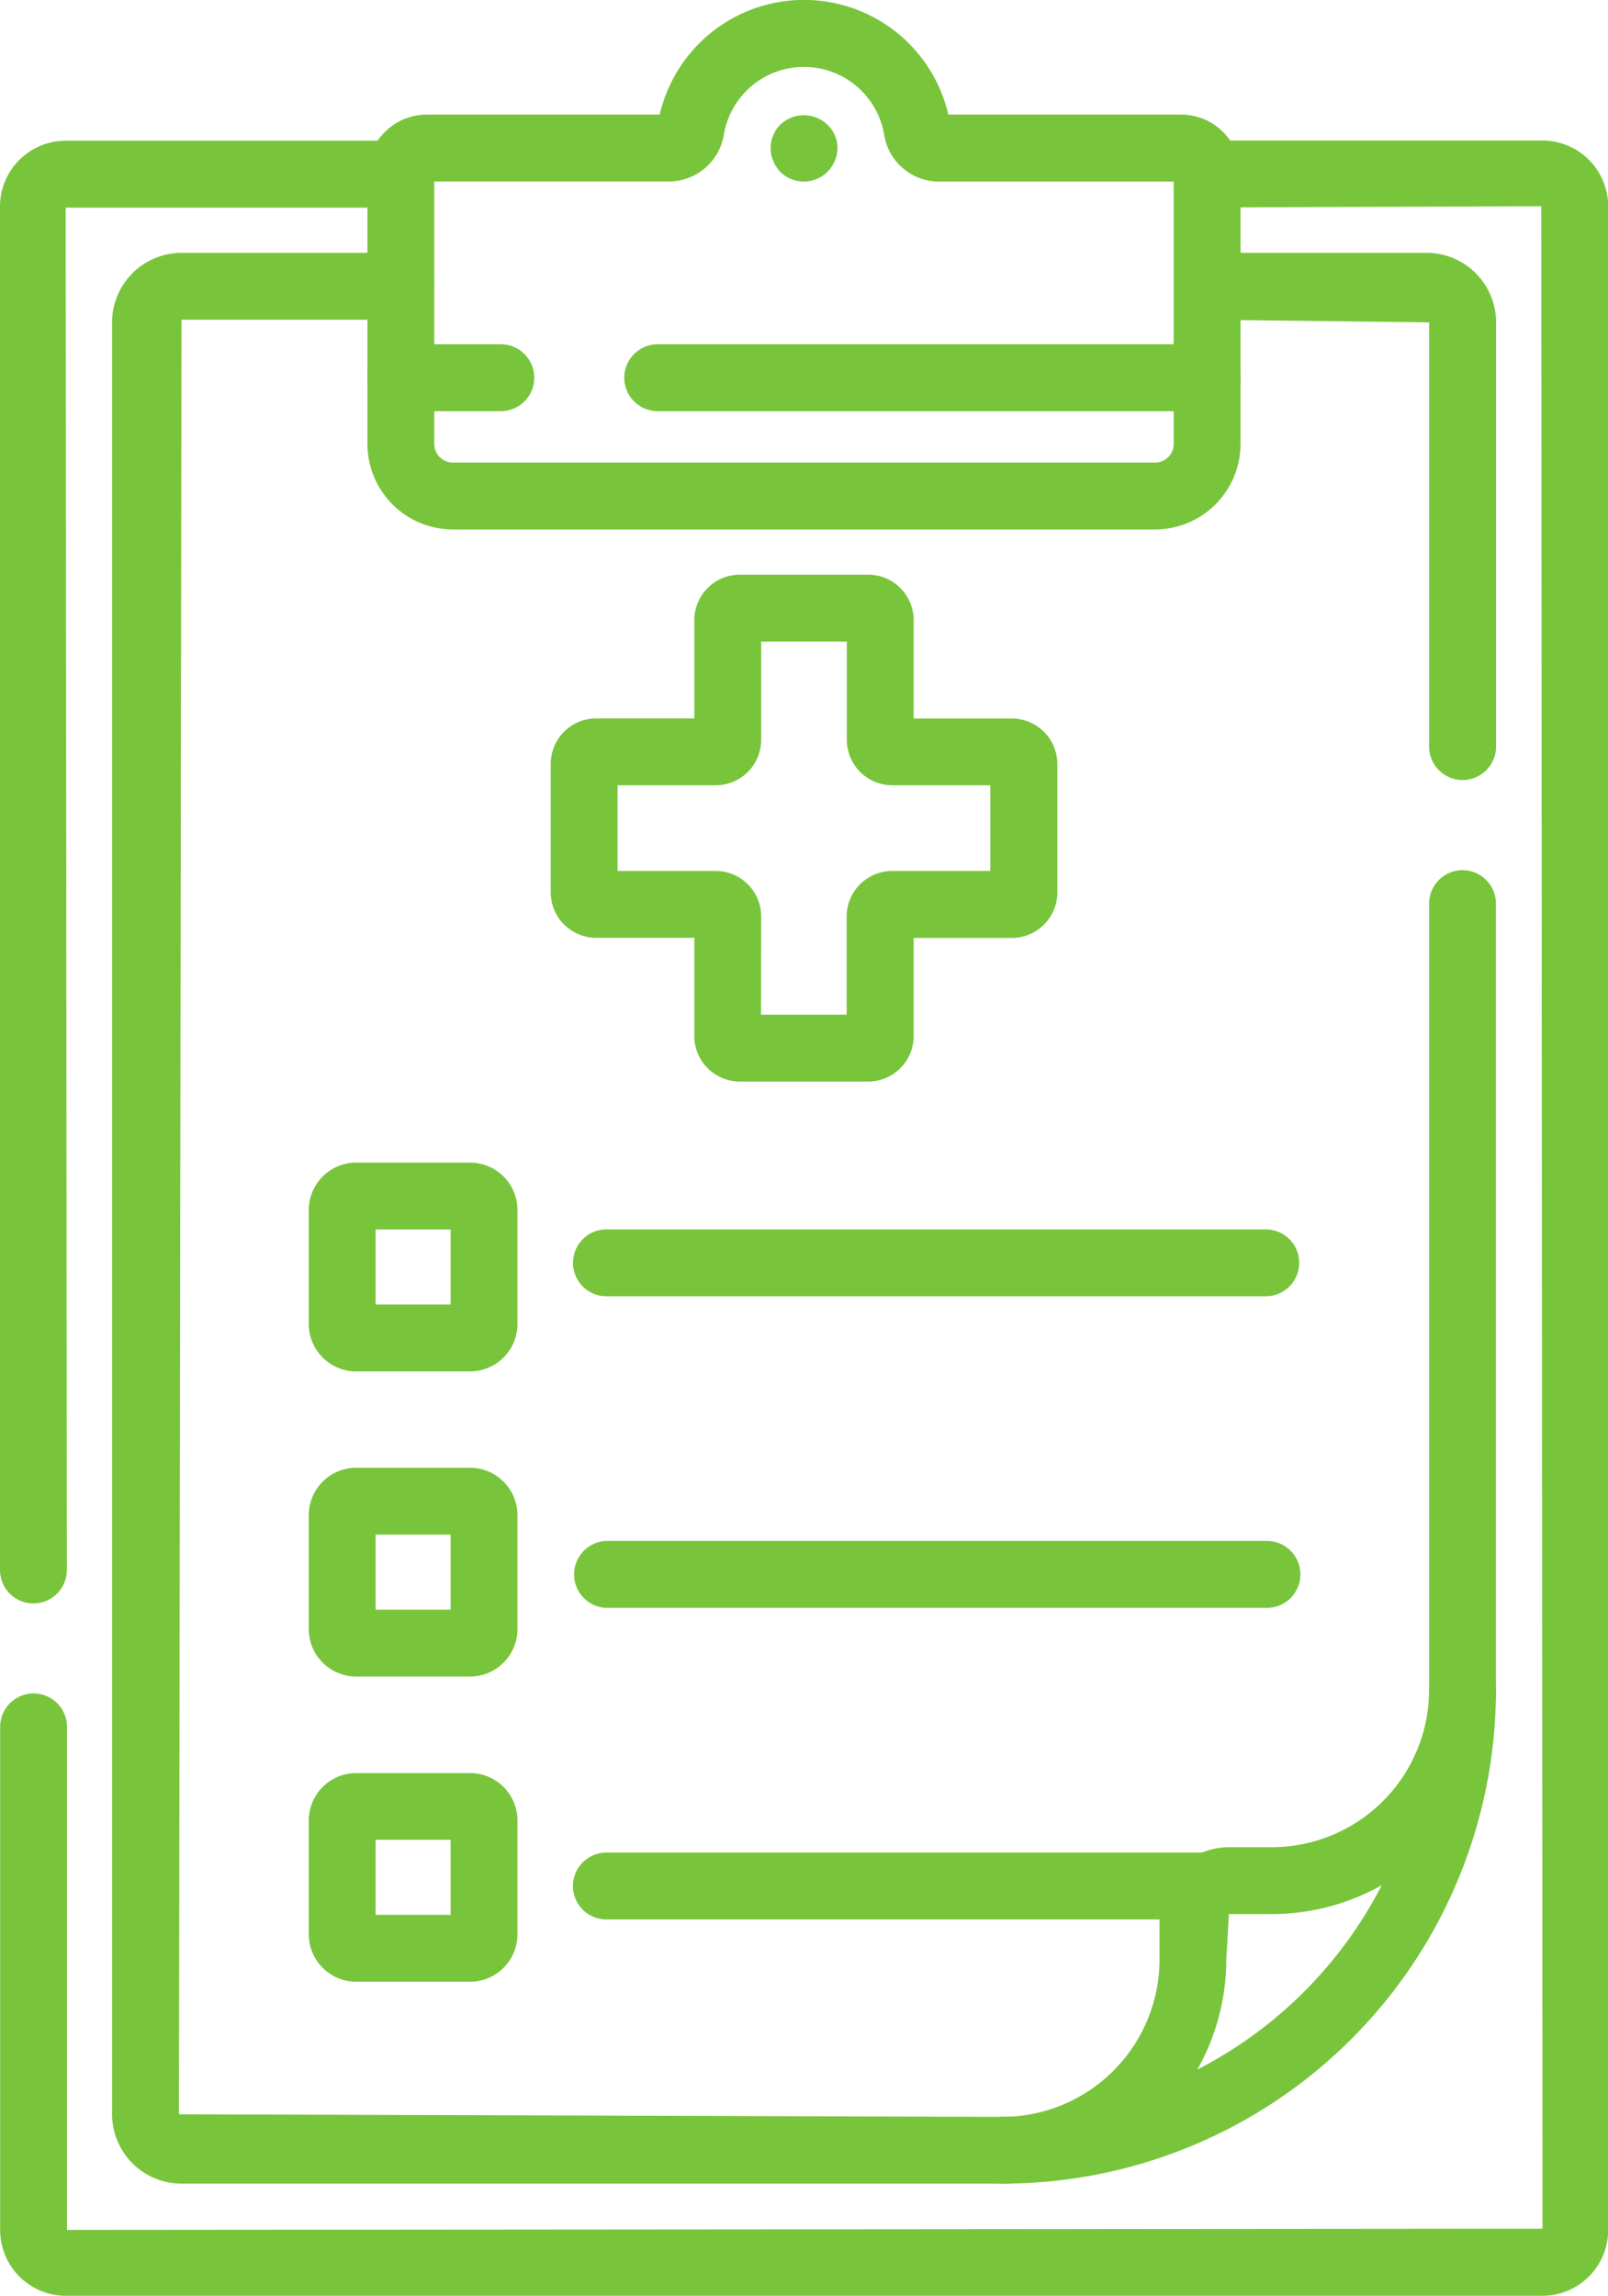 <svg xmlns="http://www.w3.org/2000/svg" width="42.044" height="60"><g id="g4655" transform="translate(-1348.968 -6609.222)"><g id="g4657"><g id="g4663"><path id="Path_363" data-name="Path 363" d="M1379.171,6623.059h-18.362a2.237,2.237,0,0,1-2.234-2.234v-1.732a.875.875,0,0,1,.874-.874h2.614a.874.874,0,0,1,0,1.749h-1.74v.857a.486.486,0,0,0,.486.486h18.362a.486.486,0,0,0,.485-.486v-.857h-13.491a.874.874,0,1,1,0-1.749h14.365a.874.874,0,0,1,.874.874v1.732A2.237,2.237,0,0,1,1379.171,6623.059Z" fill="#78c53c"/></g><g id="g4667"><path id="Path_364" data-name="Path 364" d="M1380.53,6619.968a.875.875,0,0,1-.874-.875v-5.125h-6.124a1.454,1.454,0,0,1-1.446-1.224,2.126,2.126,0,0,0-4.193,0,1.455,1.455,0,0,1-1.445,1.221h-6.125v5.125a.874.874,0,1,1-1.748,0v-5.319a1.555,1.555,0,0,1,1.554-1.554h6.088a3.874,3.874,0,0,1,7.547,0h6.087a1.555,1.555,0,0,1,1.553,1.554v5.319A.874.874,0,0,1,1380.53,6619.968Zm-6.719-7.507v0Z" fill="#78c53c"/></g><g id="g4671"><path id="Path_365" data-name="Path 365" d="M1369.991,6613.966a.872.872,0,0,1-.621-.252.915.915,0,0,1-.185-.291.75.75,0,0,1-.067-.33.775.775,0,0,1,.067-.33.788.788,0,0,1,.185-.282.891.891,0,0,1,1.233,0,.812.812,0,0,1,.194.282.777.777,0,0,1,.068.33.9.9,0,0,1-.068.33.945.945,0,0,1-.194.291A.867.867,0,0,1,1369.991,6613.966Z" fill="#78c53c"/></g><g id="g4675"><path id="Path_366" data-name="Path 366" d="M1389.3,6669.222h-38.611a1.72,1.72,0,0,1-1.717-1.717v-13.151a.874.874,0,1,1,1.748,0V6667.5l38.58-.032-.033-52.856-8.733.032a.875.875,0,0,1,0-1.749h8.766a1.719,1.719,0,0,1,1.716,1.717V6667.5A1.719,1.719,0,0,1,1389.3,6669.222Z" fill="#78c53c"/></g><g id="g4679"><path id="Path_367" data-name="Path 367" d="M1349.842,6651.127a.874.874,0,0,1-.874-.874v-35.636a1.72,1.72,0,0,1,1.717-1.717h8.764a.875.875,0,0,1,0,1.749h-8.764l.031,35.6A.874.874,0,0,1,1349.842,6651.127Z" fill="#78c53c"/></g><g id="g4683"><path id="Path_368" data-name="Path 368" d="M1387.208,6629.607a.874.874,0,0,1-.874-.874v-11.086l-5.8-.069a.874.874,0,0,1,0-1.748h5.735a1.819,1.819,0,0,1,1.817,1.817v11.086A.875.875,0,0,1,1387.208,6629.607Z" fill="#78c53c"/></g><g id="g4687"><path id="Path_369" data-name="Path 369" d="M1375.174,6666.291h-21.46a1.818,1.818,0,0,1-1.816-1.816v-46.828a1.819,1.819,0,0,1,1.816-1.817h5.735a.874.874,0,0,1,0,1.748h-5.735l-.067,46.9,21.527.068a4.114,4.114,0,0,0,4.111-4.11v-1.122a1.818,1.818,0,0,1,1.816-1.816h1.123a4.115,4.115,0,0,0,4.11-4.111v-20.549a.874.874,0,0,1,1.748,0v20.549a5.865,5.865,0,0,1-5.858,5.859H1381.1l-.068,1.19A5.865,5.865,0,0,1,1375.174,6666.291Z" fill="#78c53c"/></g><g id="g4691"><path id="Path_370" data-name="Path 370" d="M1371.667,6637.489h-3.355a1.191,1.191,0,0,1-1.19-1.19v-2.567h-2.565a1.191,1.191,0,0,1-1.19-1.19v-3.355a1.191,1.191,0,0,1,1.19-1.19h2.565v-2.566a1.191,1.191,0,0,1,1.19-1.19h3.355a1.19,1.19,0,0,1,1.19,1.19V6628h2.567a1.191,1.191,0,0,1,1.19,1.19v3.355a1.191,1.191,0,0,1-1.19,1.19h-2.567v2.567A1.191,1.191,0,0,1,1371.667,6637.489Zm-2.8-1.749h2.238v-2.566a1.193,1.193,0,0,1,1.191-1.19h2.565v-2.239H1372.3a1.192,1.192,0,0,1-1.191-1.19v-2.566h-2.238v2.566a1.191,1.191,0,0,1-1.19,1.19h-2.566v2.239h2.566a1.192,1.192,0,0,1,1.19,1.19Zm6.553-6h0Z" fill="#78c53c"/></g><g id="g4695"><path id="Path_371" data-name="Path 371" d="M1361.259,6645.064h-2.978a1.242,1.242,0,0,1-1.24-1.24v-2.978a1.242,1.242,0,0,1,1.24-1.24h2.978a1.241,1.241,0,0,1,1.239,1.24v2.978A1.242,1.242,0,0,1,1361.259,6645.064Zm-2.47-1.748h1.961v-1.962h-1.961Z" fill="#78c53c"/></g><g id="g4699"><path id="Path_372" data-name="Path 372" d="M1361.259,6653.038h-2.978a1.242,1.242,0,0,1-1.24-1.24v-2.977a1.242,1.242,0,0,1,1.24-1.24h2.978a1.242,1.242,0,0,1,1.239,1.24v2.977A1.241,1.241,0,0,1,1361.259,6653.038Zm-2.47-1.748h1.961v-1.961h-1.961Z" fill="#78c53c"/></g><g id="g4703"><path id="Path_373" data-name="Path 373" d="M1361.259,6661.014h-2.978a1.242,1.242,0,0,1-1.24-1.24V6656.8a1.241,1.241,0,0,1,1.24-1.239h2.978a1.24,1.24,0,0,1,1.239,1.239v2.978A1.242,1.242,0,0,1,1361.259,6661.014Zm-2.47-1.748h1.961v-1.961h-1.961Z" fill="#78c53c"/></g><g id="g4707"><path id="Path_374" data-name="Path 374" d="M1382.064,6643.1h-17.24a.874.874,0,0,1,0-1.748h17.24a.874.874,0,1,1,0,1.748Z" fill="#78c53c"/></g><g id="g4711"><path id="Path_375" data-name="Path 375" d="M1382.064,6651.243h-17.24a.875.875,0,0,1,0-1.749h17.24a.875.875,0,1,1,0,1.749Z" fill="#78c53c"/></g><g id="g4715"><path id="Path_376" data-name="Path 376" d="M1380.6,6659.386h-15.777a.874.874,0,0,1,0-1.748H1380.6a.874.874,0,1,1,0,1.748Z" fill="#78c53c"/></g><g id="g4719"><path id="Path_377" data-name="Path 377" d="M1375.174,6666.291a.874.874,0,0,1,0-1.748,11.158,11.158,0,0,0,11.16-11.159.874.874,0,0,1,1.748,0,12.905,12.905,0,0,1-12.908,12.907Z" fill="#78c53c"/></g></g></g></svg>